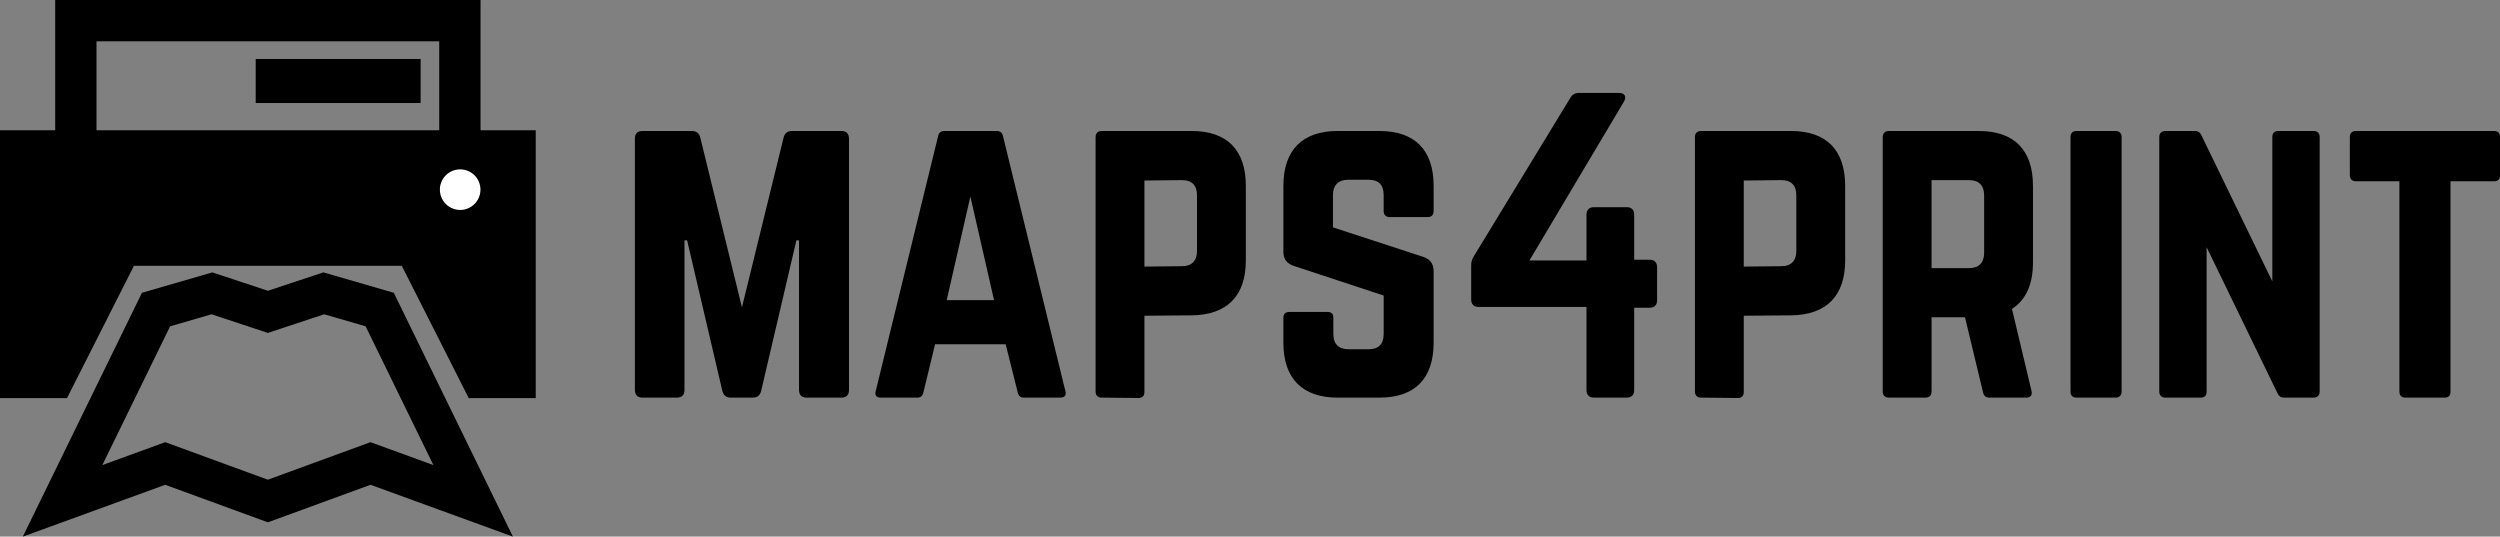<?xml version="1.0" encoding="UTF-8" standalone="no"?>
<svg
   xmlns:dc="http://purl.org/dc/elements/1.1/"
   xmlns:cc="http://creativecommons.org/ns#"
   xmlns:rdf="http://www.w3.org/1999/02/22-rdf-syntax-ns#"
   xmlns:svg="http://www.w3.org/2000/svg"
   xmlns="http://www.w3.org/2000/svg"
   xmlns:sodipodi="http://sodipodi.sourceforge.net/DTD/sodipodi-0.dtd"
   xmlns:inkscape="http://www.inkscape.org/namespaces/inkscape"
   width="154.467mm"
   height="33.156mm"
   viewBox="0 0 547.326 117.481"
   id="svg4396"
   version="1.1"
   inkscape:version="0.91 r"
   sodipodi:docname="logo-black.svg">
  <rect x="0" y="0" width="547.326" height="117.481" fill="#808080" stroke="none"/>
  <sodipodi:namedview
     pagecolor="#ffffff"
     bordercolor="#666666"
     borderopacity="1"
     objecttolerance="10"
     gridtolerance="10"
     guidetolerance="10"
     inkscape:pageopacity="0"
     inkscape:pageshadow="2"
     inkscape:window-width="750"
     inkscape:window-height="480"
     id="namedview13"
     showgrid="false"
     inkscape:zoom="0.73448044"
     inkscape:cx="324.71934"
     inkscape:cy="58.740658"
     inkscape:window-x="0"
     inkscape:window-y="0"
     inkscape:window-maximized="0"
     inkscape:current-layer="svg4396" />
  <title
     id="title4964">Maps4Print Logo</title>
  <defs
     id="defs4398" />
  <g
     transform="scale(0.993,1.007)"
     style="font-style:normal;font-variant:normal;font-weight:bold;font-stretch:normal;font-size:82.809px;line-height:125%;font-family:'PT Sans';-inkscape-font-specification:'PT Sans Bold';letter-spacing:0px;word-spacing:0px;fill:#000000;fill-opacity:1;stroke:none;stroke-width:1px;stroke-linecap:butt;stroke-linejoin:miter;stroke-opacity:1"
     id="text4203-3">
    <path
       d="m 174.593,28.477 c -0.994,0 -1.573,0.497 -1.822,1.408 L 163.579,66.818 154.387,29.885 c -0.248,-0.911 -0.828,-1.408 -1.822,-1.408 l -10.931,0 c -1.077,0 -1.656,0.58 -1.656,1.656 l 0,54.654 c 0,1.077 0.58,1.656 1.656,1.656 l 7.618,0 c 1.077,0 1.656,-0.58 1.656,-1.656 l 0,-32.544 0.58,0 7.784,32.792 c 0.248,0.911 0.828,1.408 1.822,1.408 l 4.886,0 c 0.994,0 1.573,-0.497 1.822,-1.408 l 7.784,-32.792 0.58,0 0,32.544 c 0,1.077 0.58,1.656 1.656,1.656 l 7.701,0 c 1.077,0 1.656,-0.58 1.656,-1.656 l 0,-54.654 c 0,-1.077 -0.58,-1.656 -1.656,-1.656 l -10.931,0 z"
       style="font-style:normal;font-variant:normal;font-weight:normal;font-stretch:condensed;font-family:Norwester;-inkscape-font-specification:'Norwester Condensed';fill:#000000;fill-opacity:1"
       id="path4142" />
    <path
       d="m 233.731,86.444 c 0.994,0 1.408,-0.497 1.159,-1.408 L 221.144,29.637 c -0.166,-0.828 -0.662,-1.159 -1.408,-1.159 l -11.51,0 c -0.745,0 -1.242,0.331 -1.408,1.159 l -13.746,55.399 c -0.248,0.911 0.166,1.408 1.077,1.408 l 8.115,0 c 0.745,0 1.159,-0.414 1.325,-1.159 l 2.567,-10.434 15.568,0 2.65,10.434 c 0.166,0.745 0.58,1.159 1.325,1.159 l 8.032,0 z m -14.574,-21.199 -10.434,0 5.217,-22.524 5.217,22.524 z"
       style="font-style:normal;font-variant:normal;font-weight:normal;font-stretch:condensed;font-family:Norwester;-inkscape-font-specification:'Norwester Condensed';fill:#000000;fill-opacity:1"
       id="path4144" />
    <path
       d="m 241.549,85.119 c 0,0.828 0.497,1.325 1.325,1.325 l 8.115,0.083 c 0.911,0 1.325,-0.497 1.325,-1.325 l 0,-16.562 10.434,-0.083 c 7.784,-0.083 11.924,-4.223 11.924,-11.924 l 0,-16.231 c 0,-7.784 -4.14,-11.924 -11.924,-11.924 l -19.874,0 c -0.828,0 -1.325,0.497 -1.325,1.325 l 0,55.316 z m 10.765,-27.161 0,-18.715 8.281,-0.083 c 2.236,0 3.312,1.159 3.312,3.312 l 0,12.09 c 0,2.07 -1.077,3.312 -3.312,3.312 l -8.281,0.083 z"
       style="font-style:normal;font-variant:normal;font-weight:normal;font-stretch:condensed;font-family:Norwester;-inkscape-font-specification:'Norwester Condensed';fill:#000000;fill-opacity:1"
       id="path4146" />
    <path
       d="m 294.878,28.477 c -7.701,0 -11.924,4.14 -11.924,11.924 l 0,14.326 c 0,1.573 0.745,2.567 2.236,3.064 l 19.874,6.459 0,8.364 c 0,2.236 -1.159,3.312 -3.312,3.312 l -4.472,0 c -2.07,0 -3.312,-1.077 -3.312,-3.312 l 0,-3.478 c 0,-0.911 -0.414,-1.325 -1.325,-1.325 l -8.364,0 c -0.828,0 -1.325,0.414 -1.325,1.325 l 0,5.383 c 0,7.784 4.223,11.924 11.924,11.924 l 9.275,0 c 7.784,0 11.924,-4.14 11.924,-11.924 l 0,-15.568 c 0,-1.573 -0.745,-2.567 -2.153,-3.064 l -20.04,-6.459 0,-7.039 c 0,-2.153 1.242,-3.312 3.312,-3.312 l 4.554,0 c 2.236,0 3.312,1.159 3.312,3.312 l 0,3.478 c 0,0.828 0.497,1.325 1.325,1.325 l 8.364,0 c 0.911,0 1.325,-0.497 1.325,-1.325 l 0,-5.465 c 0,-7.784 -4.14,-11.924 -11.924,-11.924 l -9.275,0 z"
       style="font-style:normal;font-variant:normal;font-weight:normal;font-stretch:condensed;font-family:Norwester;-inkscape-font-specification:'Norwester Condensed';fill:#000000;fill-opacity:1"
       id="path4148" />
    <path
       d="m 360.296,56.467 0,-9.771 c 0,-1.077 -0.58,-1.656 -1.656,-1.656 l -7.204,0 c -1.077,0 -1.656,0.58 -1.656,1.656 l 0,9.937 -12.587,0 20.785,-34.448 c 0.745,-1.159 0.248,-1.987 -1.077,-1.987 l -8.695,0 c -0.911,0 -1.573,0.331 -1.987,1.077 l -21.282,34.448 c -0.414,0.662 -0.58,1.242 -0.58,1.987 l 0,7.37 c 0,1.077 0.58,1.656 1.656,1.656 l 23.766,0 0,18.052 c 0,1.077 0.58,1.656 1.656,1.656 l 7.204,0 c 1.077,0 1.656,-0.58 1.656,-1.656 l 0,-17.887 3.395,0 c 1.077,0 1.656,-0.58 1.656,-1.656 l 0,-7.122 c 0,-1.077 -0.58,-1.656 -1.656,-1.656 l -3.395,0 z"
       style="font-style:normal;font-variant:normal;font-weight:normal;font-stretch:condensed;font-family:Norwester;-inkscape-font-specification:'Norwester Condensed';fill:#000000;fill-opacity:1"
       id="path4150" />
    <path
       d="m 373.687,85.119 c 0,0.828 0.497,1.325 1.325,1.325 l 8.115,0.083 c 0.911,0 1.325,-0.497 1.325,-1.325 l 0,-16.562 10.434,-0.083 c 7.784,-0.083 11.924,-4.223 11.924,-11.924 l 0,-16.231 c 0,-7.784 -4.14,-11.924 -11.924,-11.924 l -19.874,0 c -0.828,0 -1.325,0.497 -1.325,1.325 l 0,55.316 z m 10.765,-27.161 0,-18.715 8.281,-0.083 c 2.236,0 3.312,1.159 3.312,3.312 l 0,12.09 c 0,2.07 -1.077,3.312 -3.312,3.312 l -8.281,0.083 z"
       style="font-style:normal;font-variant:normal;font-weight:normal;font-stretch:condensed;font-family:Norwester;-inkscape-font-specification:'Norwester Condensed';fill:#000000;fill-opacity:1"
       id="path4152" />
    <path
       d="m 448.215,40.402 c 0,-7.784 -4.14,-11.924 -11.924,-11.924 l -19.874,0 c -0.828,0 -1.325,0.497 -1.325,1.325 l 0,55.316 c 0,0.828 0.497,1.325 1.325,1.325 l 8.115,0 c 0.828,0 1.325,-0.497 1.325,-1.325 l 0,-16.148 7.37,0 3.975,16.313 c 0.166,0.745 0.58,1.159 1.408,1.159 l 8.115,0 c 0.911,0 1.408,-0.497 1.159,-1.491 l -4.306,-17.804 c 3.064,-1.905 4.637,-5.3 4.637,-10.103 l 0,-16.645 z m -22.358,17.887 0,-19.129 8.281,0 c 2.153,0 3.312,1.159 3.312,3.312 l 0,12.504 c 0,2.153 -1.159,3.312 -3.312,3.312 l -8.281,0 z"
       style="font-style:normal;font-variant:normal;font-weight:normal;font-stretch:condensed;font-family:Norwester;-inkscape-font-specification:'Norwester Condensed';fill:#000000;fill-opacity:1"
       id="path4154" />
    <path
       d="m 457.821,86.444 c -0.911,0 -1.325,-0.497 -1.325,-1.325 l 0,-55.316 c 0,-0.828 0.414,-1.325 1.325,-1.325 l 8.612,0 c 0.828,0 1.325,0.497 1.325,1.325 l 0,55.316 c 0,0.828 -0.497,1.325 -1.325,1.325 l -8.612,0 z"
       style="font-style:normal;font-variant:normal;font-weight:normal;font-stretch:condensed;font-family:Norwester;-inkscape-font-specification:'Norwester Condensed';fill:#000000;fill-opacity:1"
       id="path4156" />
    <path
       d="m 502.316,28.477 c -0.911,0 -1.325,0.497 -1.325,1.325 l 0,31.385 -15.568,-31.633 c -0.331,-0.745 -0.745,-1.077 -1.491,-1.077 l -6.542,0 c -0.828,0 -1.325,0.497 -1.325,1.325 l 0,55.316 c 0,0.828 0.497,1.325 1.325,1.325 l 7.784,0 c 0.911,0 1.325,-0.497 1.325,-1.325 l 0,-31.385 15.568,31.633 c 0.331,0.745 0.745,1.077 1.491,1.077 l 6.542,0 c 0.828,0 1.325,-0.497 1.325,-1.325 l 0,-55.316 c 0,-0.828 -0.497,-1.325 -1.325,-1.325 l -7.784,0 z"
       style="font-style:normal;font-variant:normal;font-weight:normal;font-stretch:condensed;font-family:Norwester;-inkscape-font-specification:'Norwester Condensed';fill:#000000;fill-opacity:1"
       id="path4158" />
    <path
       d="m 549.877,28.477 c 0.911,0 1.325,0.497 1.325,1.325 l 0,8.281 c 0,0.828 -0.414,1.325 -1.325,1.325 l -9.606,0 0,45.71 c 0,0.911 -0.414,1.325 -1.325,1.325 l -8.612,0 c -0.828,0 -1.325,-0.414 -1.325,-1.325 l 0,-45.71 -9.606,0 c -0.828,0 -1.325,-0.497 -1.325,-1.325 l 0,-8.281 c 0,-0.828 0.497,-1.325 1.325,-1.325 l 30.474,0 z"
       style="font-style:normal;font-variant:normal;font-weight:normal;font-stretch:condensed;font-family:Norwester;-inkscape-font-specification:'Norwester Condensed';fill:#000000;fill-opacity:1"
       id="path4160" />
  </g>
  <path
     style="fill:none;fill-opacity:1;stroke:#000000;stroke-width:9.042;stroke-linecap:butt;stroke-linejoin:miter;stroke-miterlimit:4;stroke-dasharray:none;stroke-dashoffset:0;stroke-opacity:1"
     d="m 16.605,4.521 84.077,0 0,43.518 -84.077,0 z"
     id="rect4207-5" />
  <path
     id="path4210-3"
     d="m 0,28.524 117.287,0 0,29.322 0,29.322 -14.661,0 -14.661,-28.977 -29.322,0 -29.322,0 -14.661,28.977 -14.661,0 z"
     style="fill:#000000;fill-opacity:1;stroke:#2e3436;stroke-width:0;stroke-linecap:butt;stroke-linejoin:miter;stroke-miterlimit:4;stroke-dasharray:none;stroke-dashoffset:0" />
  <path
     style="fill:#ffffff;fill-opacity:1;stroke:#ffffff;stroke-width:0;stroke-linecap:butt;stroke-linejoin:miter;stroke-miterlimit:4;stroke-dasharray:none;stroke-dashoffset:0"
     d="m 105.184,41.521 a 4.439,4.439 0 0 1 -4.439,4.439 4.439,4.439 0 0 1 -4.439,-4.439 4.439,4.439 0 0 1 4.439,-4.439 4.439,4.439 0 0 1 4.439,4.439 z"
     id="circle4212-5" />
  <path
     style="fill:#000000;fill-opacity:1;stroke:none;stroke-width:33.701;stroke-linecap:butt;stroke-linejoin:miter;stroke-miterlimit:4;stroke-dasharray:none;stroke-dashoffset:0"
     d="m 55.982,12.912 36.105,0 0,9.64 -36.105,0 z"
     id="rect4214-6" />
  <path
     style="fill:#ffffff;fill-opacity:0;fill-rule:evenodd;stroke:#000000;stroke-width:8.763;stroke-linecap:butt;stroke-linejoin:miter;stroke-miterlimit:4;stroke-dasharray:none;stroke-dashoffset:0;stroke-opacity:1"
     d="m 34.16,67.767 12.242,-3.546 12.242,4.05 12.242,-4.05 12.242,3.546 20.459,41.883 -22.472,-8.182 -22.472,8.218 -22.472,-8.218 -22.472,8.182 z"
     id="path4216-2" />
</svg>
